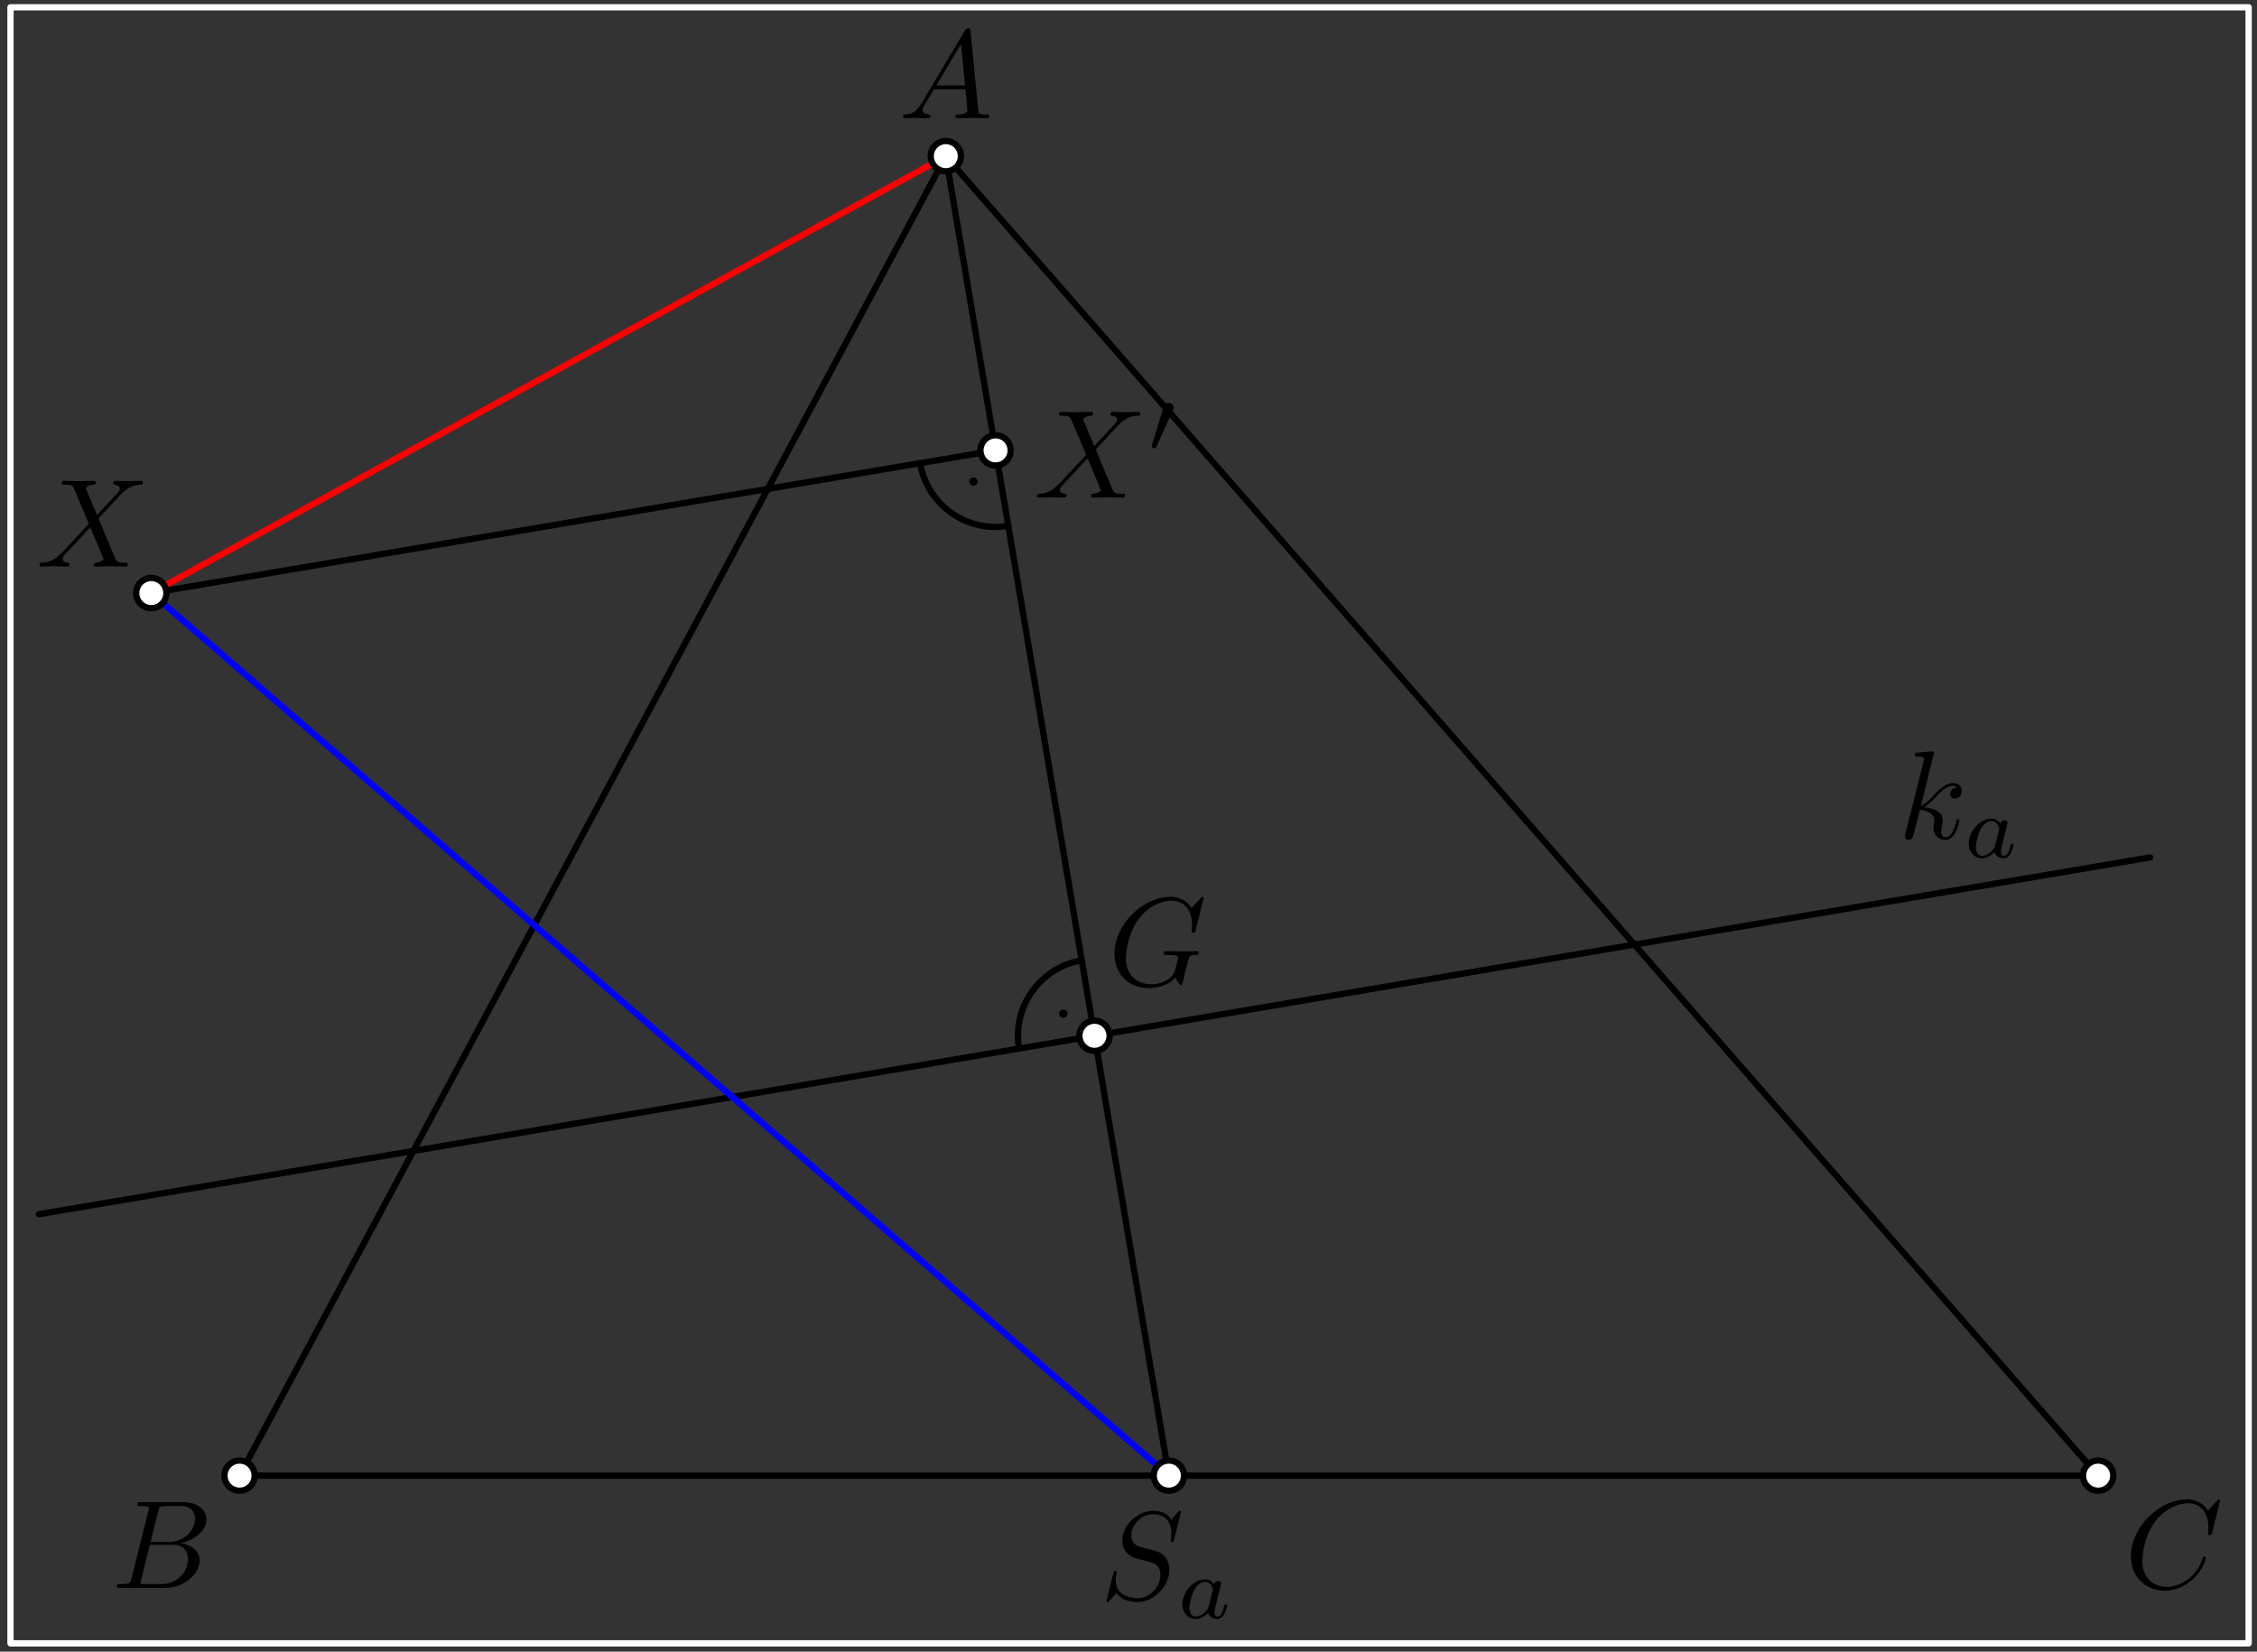 <?xml version='1.0' encoding='UTF-8'?>
<!-- This file was generated by dvisvgm 3.1.1 -->
<svg version='1.1' xmlns='http://www.w3.org/2000/svg' xmlns:xlink='http://www.w3.org/1999/xlink' width='179pt' height='131pt' viewBox='0 -131 179 131'>
<rect x="0" y="-131" width="179" height="131" fill="#333333" stroke="none"/>
<g id='page1'>
<g transform='matrix(1 0 0 -1 0 0)'>
<path d='M3.082 34.695L170.527 62.996' stroke='#000' fill='none' stroke-width='.5' stroke-miterlimit='10' stroke-linecap='round' stroke-linejoin='round'/>
<path d='M75.012 118.613L19 13.961H166.402Z' stroke='#000' fill='none' stroke-width='.5' stroke-miterlimit='10' stroke-linecap='round' stroke-linejoin='round'/>
<path d='M75.012 118.613L92.699 13.961' stroke='#000' fill='none' stroke-width='.5' stroke-miterlimit='10' stroke-linecap='round' stroke-linejoin='round'/>
<path d='M12 83.961L75.012 118.613' stroke='#f00' fill='none' stroke-width='.5' stroke-miterlimit='10' stroke-linecap='round' stroke-linejoin='round'/>
<path d='M12 83.961L92.699 13.961' stroke='#00f' fill='none' stroke-width='.5' stroke-miterlimit='10' stroke-linecap='round' stroke-linejoin='round'/>
<path d='M12 83.961L78.957 95.277' stroke='#000' fill='none' stroke-width='.5' stroke-miterlimit='10' stroke-linecap='round' stroke-linejoin='round'/>
<path d='M77.531 92.805C77.531 92.891 77.496 92.977 77.434 93.039C77.371 93.098 77.285 93.133 77.199 93.133C77.109 93.133 77.027 93.098 76.965 93.039C76.902 92.977 76.867 92.891 76.867 92.805C76.867 92.715 76.902 92.629 76.965 92.566C77.027 92.508 77.109 92.473 77.199 92.473C77.285 92.473 77.371 92.508 77.434 92.566C77.496 92.629 77.531 92.715 77.531 92.805Z'/>
<path d='M72.973 94.266C73.531 90.961 76.664 88.73 79.969 89.293' stroke='#000' fill='none' stroke-width='.5' stroke-miterlimit='10' stroke-linecap='round' stroke-linejoin='round'/>
<path d='M84.664 50.606C84.664 50.691 84.629 50.777 84.566 50.84C84.504 50.898 84.418 50.934 84.332 50.934C84.242 50.934 84.16 50.898 84.098 50.84C84.035 50.777 84 50.691 84 50.606C84 50.516 84.035 50.43 84.098 50.367C84.16 50.309 84.242 50.273 84.332 50.273C84.418 50.273 84.504 50.309 84.566 50.367C84.629 50.43 84.664 50.516 84.664 50.606Z'/>
<path d='M85.793 54.832C82.488 54.273 80.262 51.141 80.82 47.832' stroke='#000' fill='none' stroke-width='.5' stroke-miterlimit='10' stroke-linecap='round' stroke-linejoin='round'/>
<path d='M76.211 118.613C76.211 118.934 76.086 119.238 75.859 119.465C75.637 119.688 75.332 119.816 75.012 119.816C74.695 119.816 74.391 119.688 74.164 119.465C73.937 119.238 73.812 118.934 73.812 118.613C73.812 118.297 73.937 117.992 74.164 117.766C74.391 117.543 74.695 117.414 75.012 117.414C75.332 117.414 75.637 117.543 75.859 117.766C76.086 117.992 76.211 118.297 76.211 118.613Z' fill='#fff'/>
<path d='M76.211 118.613C76.211 118.934 76.086 119.238 75.859 119.465C75.637 119.688 75.332 119.816 75.012 119.816C74.695 119.816 74.391 119.688 74.164 119.465C73.937 119.238 73.812 118.934 73.812 118.613C73.812 118.297 73.937 117.992 74.164 117.766C74.391 117.543 74.695 117.414 75.012 117.414C75.332 117.414 75.637 117.543 75.859 117.766C76.086 117.992 76.211 118.297 76.211 118.613Z' stroke='#000' fill='none' stroke-width='.5' stroke-miterlimit='10' stroke-linecap='round' stroke-linejoin='round'/>
<path d='M20.199 13.961C20.199 14.277 20.074 14.582 19.848 14.809C19.625 15.035 19.316 15.16 19 15.16C18.684 15.16 18.375 15.035 18.152 14.809C17.926 14.582 17.801 14.277 17.801 13.961C17.801 13.641 17.926 13.336 18.152 13.113C18.375 12.887 18.684 12.762 19 12.762C19.316 12.762 19.625 12.887 19.848 13.113C20.074 13.336 20.199 13.641 20.199 13.961Z' fill='#fff'/>
<path d='M20.199 13.961C20.199 14.277 20.074 14.582 19.848 14.809C19.625 15.035 19.316 15.16 19 15.16C18.684 15.16 18.375 15.035 18.152 14.809C17.926 14.582 17.801 14.277 17.801 13.961C17.801 13.641 17.926 13.336 18.152 13.113C18.375 12.887 18.684 12.762 19 12.762C19.316 12.762 19.625 12.887 19.848 13.113C20.074 13.336 20.199 13.641 20.199 13.961Z' stroke='#000' fill='none' stroke-width='.5' stroke-miterlimit='10' stroke-linecap='round' stroke-linejoin='round'/>
<path d='M167.602 13.961C167.602 14.277 167.477 14.582 167.25 14.809C167.023 15.035 166.719 15.16 166.402 15.16C166.082 15.16 165.777 15.035 165.555 14.809C165.328 14.582 165.203 14.277 165.203 13.961C165.203 13.641 165.328 13.336 165.555 13.113C165.777 12.887 166.082 12.762 166.402 12.762C166.719 12.762 167.023 12.887 167.25 13.113C167.477 13.336 167.602 13.641 167.602 13.961Z' fill='#fff'/>
<path d='M167.602 13.961C167.602 14.277 167.477 14.582 167.25 14.809C167.023 15.035 166.719 15.16 166.402 15.16C166.082 15.16 165.777 15.035 165.555 14.809C165.328 14.582 165.203 14.277 165.203 13.961C165.203 13.641 165.328 13.336 165.555 13.113C165.777 12.887 166.082 12.762 166.402 12.762C166.719 12.762 167.023 12.887 167.25 13.113C167.477 13.336 167.602 13.641 167.602 13.961Z' stroke='#000' fill='none' stroke-width='.5' stroke-miterlimit='10' stroke-linecap='round' stroke-linejoin='round'/>
<path d='M93.902 13.961C93.902 14.277 93.773 14.582 93.551 14.809C93.324 15.035 93.019 15.16 92.699 15.16C92.383 15.16 92.078 15.035 91.852 14.809C91.629 14.582 91.5 14.277 91.5 13.961C91.5 13.641 91.629 13.336 91.852 13.113C92.078 12.887 92.383 12.762 92.699 12.762C93.019 12.762 93.324 12.887 93.551 13.113C93.773 13.336 93.902 13.641 93.902 13.961Z' fill='#fff'/>
<path d='M93.902 13.961C93.902 14.277 93.773 14.582 93.551 14.809C93.324 15.035 93.019 15.16 92.699 15.16C92.383 15.16 92.078 15.035 91.852 14.809C91.629 14.582 91.5 14.277 91.5 13.961C91.5 13.641 91.629 13.336 91.852 13.113C92.078 12.887 92.383 12.762 92.699 12.762C93.019 12.762 93.324 12.887 93.551 13.113C93.773 13.336 93.902 13.641 93.902 13.961Z' stroke='#000' fill='none' stroke-width='.5' stroke-miterlimit='10' stroke-linecap='round' stroke-linejoin='round'/>
<path d='M13.199 83.961C13.199 84.277 13.074 84.582 12.848 84.809C12.625 85.035 12.316 85.16 12 85.16C11.684 85.16 11.375 85.035 11.152 84.809C10.926 84.582 10.801 84.277 10.801 83.961C10.801 83.641 10.926 83.336 11.152 83.113C11.375 82.887 11.684 82.762 12 82.762C12.316 82.762 12.625 82.887 12.848 83.113C13.074 83.336 13.199 83.641 13.199 83.961Z' fill='#fff'/>
<path d='M13.199 83.961C13.199 84.277 13.074 84.582 12.848 84.809C12.625 85.035 12.316 85.16 12 85.16C11.684 85.16 11.375 85.035 11.152 84.809C10.926 84.582 10.801 84.277 10.801 83.961C10.801 83.641 10.926 83.336 11.152 83.113C11.375 82.887 11.684 82.762 12 82.762C12.316 82.762 12.625 82.887 12.848 83.113C13.074 83.336 13.199 83.641 13.199 83.961Z' stroke='#000' fill='none' stroke-width='.5' stroke-miterlimit='10' stroke-linecap='round' stroke-linejoin='round'/>
<path d='M80.156 95.277C80.156 95.594 80.031 95.898 79.805 96.125C79.582 96.352 79.273 96.477 78.957 96.477S78.332 96.352 78.109 96.125C77.883 95.898 77.758 95.594 77.758 95.277C77.758 94.957 77.883 94.652 78.109 94.43C78.332 94.203 78.641 94.078 78.957 94.078S79.582 94.203 79.805 94.43C80.031 94.652 80.156 94.957 80.156 95.277Z' fill='#fff'/>
<path d='M80.156 95.277C80.156 95.594 80.031 95.898 79.805 96.125C79.582 96.352 79.273 96.477 78.957 96.477S78.332 96.352 78.109 96.125C77.883 95.898 77.758 95.594 77.758 95.277C77.758 94.957 77.883 94.652 78.109 94.43C78.332 94.203 78.641 94.078 78.957 94.078S79.582 94.203 79.805 94.43C80.031 94.652 80.156 94.957 80.156 95.277Z' stroke='#000' fill='none' stroke-width='.5' stroke-miterlimit='10' stroke-linecap='round' stroke-linejoin='round'/>
<path d='M88.004 48.844C88.004 49.164 87.879 49.469 87.652 49.695C87.43 49.918 87.121 50.047 86.805 50.047S86.18 49.918 85.957 49.695C85.73 49.469 85.605 49.164 85.605 48.844C85.605 48.527 85.73 48.223 85.957 47.996C86.18 47.77 86.488 47.645 86.805 47.645S87.43 47.77 87.652 47.996C87.879 48.223 88.004 48.527 88.004 48.844Z' fill='#fff'/>
<path d='M88.004 48.844C88.004 49.164 87.879 49.469 87.652 49.695C87.43 49.918 87.121 50.047 86.805 50.047S86.18 49.918 85.957 49.695C85.73 49.469 85.605 49.164 85.605 48.844C85.605 48.527 85.73 48.223 85.957 47.996C86.18 47.77 86.488 47.645 86.805 47.645S87.43 47.77 87.652 47.996C87.879 48.223 88.004 48.527 88.004 48.844Z' stroke='#000' fill='none' stroke-width='.5' stroke-miterlimit='10' stroke-linecap='round' stroke-linejoin='round'/>
<path d='M73.06 122.761C72.661 122.093 72.273 121.954 71.834 121.924C71.715 121.914 71.625 121.914 71.625 121.725C71.625 121.665 71.675 121.615 71.755 121.615C72.024 121.615 72.332 121.645 72.611 121.645C72.94 121.645 73.289 121.615 73.607 121.615C73.667 121.615 73.797 121.615 73.797 121.804C73.797 121.914 73.707 121.924 73.637 121.924C73.408 121.944 73.169 122.024 73.169 122.273C73.169 122.392 73.229 122.502 73.309 122.641L74.066 123.916H76.566C76.586 123.707 76.725 122.352 76.725 122.253C76.725 121.954 76.207 121.924 76.008 121.924C75.869 121.924 75.769 121.924 75.769 121.725C75.769 121.615 75.889 121.615 75.908 121.615C76.317 121.615 76.745 121.645 77.154 121.645C77.403 121.645 78.03 121.615 78.279 121.615C78.339 121.615 78.459 121.615 78.459 121.814C78.459 121.924 78.359 121.924 78.229 121.924C77.612 121.924 77.612 121.994 77.582 122.283L76.974 128.508C76.954 128.708 76.954 128.747 76.785 128.747C76.626 128.747 76.586 128.678 76.526 128.578L73.06 122.761ZM74.255 124.225L76.217 127.512L76.536 124.225H74.255Z'/>
<path d='M10.437 5.829C10.338 5.441 10.318 5.361 9.531 5.361C9.362 5.361 9.262 5.361 9.262 5.162C9.262 5.052 9.352 5.052 9.531 5.052H13.087C14.661 5.052 15.836 6.228 15.836 7.204C15.836 7.921 15.258 8.499 14.292 8.608C15.328 8.798 16.374 9.535 16.374 10.481C16.374 11.218 15.717 11.856 14.521 11.856H11.174C10.985 11.856 10.886 11.856 10.886 11.657C10.886 11.547 10.975 11.547 11.164 11.547C11.184 11.547 11.373 11.547 11.543 11.527C11.722 11.507 11.812 11.497 11.812 11.368C11.812 11.328 11.802 11.298 11.772 11.178L10.437 5.829ZM11.941 8.698L12.559 11.168C12.649 11.517 12.668 11.547 13.097 11.547H14.382C15.258 11.547 15.468 10.959 15.468 10.521C15.468 9.644 14.611 8.698 13.396 8.698H11.941ZM11.493 5.361C11.354 5.361 11.334 5.361 11.274 5.371C11.174 5.381 11.144 5.391 11.144 5.471C11.144 5.5 11.144 5.52 11.194 5.7L11.882 8.479H13.764C14.721 8.479 14.91 7.742 14.91 7.313C14.91 6.327 14.023 5.361 12.848 5.361H11.493Z'/>
<path d='M176.072 11.975C176.072 12.005 176.052 12.075 175.963 12.075C175.933 12.075 175.923 12.065 175.813 11.955L175.116 11.188C175.026 11.328 174.568 12.075 173.462 12.075C171.241 12.075 169 9.873 169 7.563C169 5.919 170.175 4.833 171.699 4.833C172.566 4.833 173.323 5.232 173.851 5.69C174.777 6.507 174.947 7.413 174.947 7.443C174.947 7.543 174.847 7.543 174.827 7.543C174.767 7.543 174.718 7.523 174.698 7.443C174.608 7.154 174.379 6.447 173.691 5.869C173.004 5.311 172.377 5.142 171.858 5.142C170.962 5.142 169.906 5.66 169.906 7.214C169.906 7.782 170.115 9.395 171.111 10.561C171.719 11.268 172.655 11.766 173.542 11.766C174.558 11.766 175.146 10.999 175.146 9.843C175.146 9.445 175.116 9.435 175.116 9.336C175.116 9.236 175.225 9.236 175.265 9.236C175.395 9.236 175.395 9.256 175.445 9.435L176.072 11.975Z'/>
<path d='M93.661 11.075C93.661 11.105 93.641 11.175 93.552 11.175C93.502 11.175 93.492 11.165 93.373 11.025L92.895 10.458C92.636 10.926 92.117 11.175 91.47 11.175C90.205 11.175 89.01 10.029 89.01 8.824C89.01 8.017 89.537 7.559 90.046 7.409L91.111 7.131C91.48 7.041 92.028 6.892 92.028 6.075C92.028 5.178 91.211 4.242 90.235 4.242C89.597 4.242 88.491 4.461 88.491 5.696C88.491 5.935 88.541 6.174 88.551 6.234C88.561 6.274 88.571 6.284 88.571 6.304C88.571 6.403 88.501 6.413 88.452 6.413C88.402 6.413 88.382 6.403 88.352 6.373C88.312 6.334 87.755 4.063 87.755 4.033C87.755 3.973 87.804 3.933 87.864 3.933C87.914 3.933 87.924 3.943 88.043 4.083L88.531 4.65C88.96 4.073 89.637 3.933 90.215 3.933C91.57 3.933 92.745 5.258 92.745 6.493C92.745 7.18 92.406 7.519 92.257 7.658C92.028 7.888 91.878 7.928 90.992 8.157C90.773 8.216 90.414 8.316 90.325 8.336C90.055 8.426 89.717 8.714 89.717 9.243C89.717 10.049 90.514 10.896 91.46 10.896C92.287 10.896 92.895 10.468 92.895 9.352C92.895 9.033 92.855 8.854 92.855 8.794C92.855 8.784 92.855 8.694 92.974 8.694C93.074 8.694 93.084 8.724 93.124 8.894L93.661 11.075Z'/>
<path d='M96.289 5.322C96.142 5.553 95.905 5.734 95.57 5.734C94.678 5.734 93.771 4.75 93.771 3.746C93.771 3.069 94.224 2.588 94.824 2.588C95.201 2.588 95.535 2.804 95.814 3.076C95.947 2.658 96.352 2.588 96.533 2.588C96.784 2.588 96.959 2.742 97.084 2.958C97.238 3.23 97.328 3.627 97.328 3.655C97.328 3.746 97.238 3.746 97.217 3.746C97.119 3.746 97.112 3.718 97.063 3.53C96.979 3.195 96.847 2.784 96.554 2.784C96.373 2.784 96.324 2.937 96.324 3.125C96.324 3.244 96.379 3.495 96.428 3.676C96.477 3.864 96.547 4.15 96.582 4.304L96.721 4.834C96.763 5.015 96.847 5.343 96.847 5.378C96.847 5.532 96.721 5.601 96.61 5.601C96.491 5.601 96.331 5.518 96.289 5.322ZM95.843 3.53C95.794 3.334 95.64 3.195 95.487 3.063C95.424 3.007 95.145 2.784 94.845 2.784C94.587 2.784 94.336 2.965 94.336 3.46C94.336 3.83 94.538 4.597 94.699 4.876C95.019 5.434 95.375 5.538 95.57 5.538C96.059 5.538 96.191 5.008 96.191 4.932C96.191 4.904 96.177 4.855 96.17 4.834L95.843 3.53Z'/>
<path d='M7.696 90.154L6.859 92.136C6.829 92.216 6.809 92.256 6.809 92.266C6.809 92.326 6.979 92.515 7.397 92.555C7.496 92.565 7.596 92.575 7.596 92.744C7.596 92.863 7.477 92.863 7.447 92.863C7.038 92.863 6.61 92.834 6.192 92.834C5.943 92.834 5.325 92.863 5.076 92.863C5.016 92.863 4.897 92.863 4.897 92.664C4.897 92.555 4.996 92.555 5.126 92.555C5.723 92.555 5.783 92.455 5.873 92.236L7.048 89.457L4.946 87.196L4.817 87.086C4.329 86.558 3.861 86.399 3.353 86.369C3.223 86.359 3.134 86.359 3.134 86.17C3.134 86.16 3.134 86.06 3.263 86.06C3.562 86.06 3.891 86.09 4.199 86.09C4.568 86.09 4.956 86.06 5.315 86.06C5.375 86.06 5.494 86.06 5.494 86.259C5.494 86.359 5.395 86.369 5.375 86.369C5.285 86.379 4.976 86.399 4.976 86.677C4.976 86.837 5.126 86.996 5.245 87.126L6.261 88.202L7.158 89.178L8.164 86.797C8.204 86.687 8.214 86.677 8.214 86.658C8.214 86.578 8.025 86.409 7.636 86.369C7.526 86.359 7.437 86.349 7.437 86.18C7.437 86.06 7.546 86.06 7.586 86.06C7.865 86.06 8.562 86.09 8.841 86.09C9.09 86.09 9.698 86.06 9.947 86.06C10.017 86.06 10.136 86.06 10.136 86.249C10.136 86.369 10.037 86.369 9.957 86.369C9.29 86.379 9.27 86.409 9.1 86.807C8.712 87.733 8.044 89.287 7.815 89.885C8.493 90.582 9.539 91.768 9.857 92.047C10.146 92.286 10.525 92.525 11.122 92.555C11.252 92.565 11.341 92.565 11.341 92.754C11.341 92.764 11.341 92.863 11.212 92.863C10.913 92.863 10.585 92.834 10.276 92.834C9.907 92.834 9.529 92.863 9.17 92.863C9.11 92.863 8.981 92.863 8.981 92.664C8.981 92.595 9.03 92.565 9.1 92.555C9.19 92.545 9.499 92.525 9.499 92.246C9.499 92.107 9.389 91.977 9.31 91.887L7.696 90.154Z'/>
<path d='M86.788 95.626L85.951 97.608C85.922 97.688 85.902 97.728 85.902 97.738C85.902 97.797 86.071 97.987 86.49 98.026C86.589 98.036 86.689 98.046 86.689 98.216C86.689 98.335 86.569 98.335 86.539 98.335C86.131 98.335 85.702 98.306 85.284 98.306C85.035 98.306 84.417 98.335 84.168 98.335C84.109 98.335 83.989 98.335 83.989 98.136C83.989 98.026 84.089 98.026 84.218 98.026C84.816 98.026 84.876 97.927 84.966 97.708L86.141 94.929L84.039 92.667L83.91 92.558C83.421 92.03 82.953 91.871 82.445 91.841C82.316 91.831 82.226 91.831 82.226 91.641C82.226 91.631 82.226 91.532 82.356 91.532C82.654 91.532 82.983 91.562 83.292 91.562C83.661 91.562 84.049 91.532 84.407 91.532C84.467 91.532 84.587 91.532 84.587 91.731C84.587 91.831 84.487 91.841 84.467 91.841C84.378 91.851 84.069 91.871 84.069 92.149C84.069 92.309 84.218 92.468 84.338 92.598L85.354 93.673L86.25 94.65L87.256 92.269C87.296 92.159 87.306 92.149 87.306 92.13C87.306 92.05 87.117 91.881 86.729 91.841C86.619 91.831 86.529 91.821 86.529 91.651C86.529 91.532 86.639 91.532 86.679 91.532C86.958 91.532 87.655 91.562 87.934 91.562C88.183 91.562 88.791 91.532 89.04 91.532C89.109 91.532 89.229 91.532 89.229 91.721C89.229 91.841 89.129 91.841 89.05 91.841C88.382 91.851 88.362 91.881 88.193 92.279C87.804 93.205 87.137 94.759 86.908 95.357C87.585 96.054 88.631 97.24 88.95 97.518C89.239 97.757 89.617 97.996 90.215 98.026C90.345 98.036 90.434 98.036 90.434 98.226C90.434 98.236 90.434 98.335 90.305 98.335C90.006 98.335 89.677 98.306 89.368 98.306C89 98.306 88.621 98.335 88.262 98.335C88.203 98.335 88.073 98.335 88.073 98.136C88.073 98.066 88.123 98.036 88.193 98.026C88.282 98.016 88.591 97.996 88.591 97.718C88.591 97.578 88.482 97.449 88.402 97.359L86.788 95.626Z'/>
<path d='M93.015 98.439C93.071 98.558 93.078 98.614 93.078 98.662C93.078 98.879 92.883 99.046 92.667 99.046C92.402 99.046 92.318 98.83 92.283 98.718L91.362 95.698C91.355 95.684 91.327 95.593 91.327 95.587C91.327 95.503 91.543 95.433 91.599 95.433C91.648 95.433 91.655 95.447 91.704 95.552L93.015 98.439Z'/>
<path d='M95.459 59.768C95.459 59.798 95.439 59.868 95.349 59.868C95.319 59.868 95.309 59.858 95.2 59.748L94.502 58.981C94.413 59.121 93.954 59.868 92.849 59.868C90.627 59.868 88.386 57.666 88.386 55.355C88.386 53.771 89.492 52.626 91.106 52.626C91.544 52.626 91.992 52.716 92.351 52.865C92.849 53.064 93.038 53.274 93.217 53.473C93.307 53.224 93.566 52.855 93.666 52.855C93.715 52.855 93.735 52.885 93.735 52.895C93.755 52.915 93.855 53.293 93.905 53.503L94.094 54.269C94.134 54.439 94.184 54.608 94.223 54.778C94.333 55.226 94.343 55.246 94.911 55.256C94.961 55.256 95.07 55.266 95.07 55.455C95.07 55.525 95.02 55.564 94.941 55.564C94.712 55.564 94.124 55.534 93.895 55.534C93.586 55.534 92.809 55.564 92.5 55.564C92.411 55.564 92.291 55.564 92.291 55.365C92.291 55.256 92.371 55.256 92.59 55.256C92.6 55.256 92.889 55.256 93.118 55.236C93.377 55.206 93.427 55.176 93.427 55.047C93.427 54.957 93.317 54.509 93.217 54.14C92.938 53.044 91.643 52.935 91.295 52.935C90.338 52.935 89.293 53.503 89.293 55.027C89.293 55.335 89.392 56.979 90.438 58.274C90.976 58.951 91.942 59.559 92.928 59.559C93.945 59.559 94.532 58.792 94.532 57.636C94.532 57.238 94.502 57.228 94.502 57.129C94.502 57.029 94.612 57.029 94.652 57.029C94.781 57.029 94.781 57.049 94.831 57.228L95.459 59.768Z'/>
<path d='M153.384 71.293C153.384 71.303 153.384 71.403 153.255 71.403C153.026 71.403 152.299 71.323 152.04 71.303C151.96 71.293 151.85 71.283 151.85 71.104C151.85 70.985 151.94 70.985 152.09 70.985C152.568 70.985 152.588 70.915 152.588 70.815L152.558 70.616L151.114 64.878C151.074 64.739 151.074 64.719 151.074 64.659C151.074 64.43 151.273 64.38 151.363 64.38C151.492 64.38 151.641 64.47 151.701 64.59C151.751 64.679 152.199 66.522 152.259 66.771C152.598 66.741 153.414 66.582 153.414 65.924C153.414 65.855 153.414 65.815 153.384 65.715C153.365 65.596 153.345 65.476 153.345 65.366C153.345 64.779 153.743 64.38 154.261 64.38C154.56 64.38 154.829 64.54 155.048 64.908C155.297 65.346 155.407 65.895 155.407 65.914C155.407 66.014 155.317 66.014 155.287 66.014C155.188 66.014 155.178 65.974 155.148 65.835C154.949 65.107 154.719 64.6 154.281 64.6C154.092 64.6 153.962 64.709 153.962 65.068C153.962 65.237 154.002 65.466 154.042 65.626C154.082 65.795 154.082 65.835 154.082 65.934C154.082 66.582 153.454 66.871 152.608 66.98C152.916 67.16 153.235 67.478 153.464 67.717C153.942 68.245 154.401 68.674 154.889 68.674C154.949 68.674 154.959 68.674 154.979 68.664C155.098 68.644 155.108 68.644 155.188 68.584C155.208 68.574 155.208 68.564 155.227 68.544C154.749 68.514 154.659 68.126 154.659 68.006C154.659 67.847 154.769 67.658 155.038 67.658C155.297 67.658 155.586 67.877 155.586 68.265C155.586 68.564 155.357 68.893 154.909 68.893C154.63 68.893 154.172 68.813 153.454 68.016C153.116 67.638 152.727 67.239 152.349 67.09L153.384 71.293Z'/>
<path d='M158.656 65.66C158.509 65.89 158.272 66.071 157.937 66.071C157.044 66.071 156.138 65.088 156.138 64.084C156.138 63.407 156.591 62.926 157.191 62.926C157.568 62.926 157.902 63.142 158.181 63.414C158.314 62.996 158.719 62.926 158.9 62.926C159.151 62.926 159.325 63.079 159.451 63.296C159.604 63.567 159.695 63.965 159.695 63.993C159.695 64.084 159.604 64.084 159.584 64.084C159.486 64.084 159.479 64.056 159.43 63.867C159.346 63.533 159.214 63.121 158.921 63.121C158.739 63.121 158.691 63.275 158.691 63.463C158.691 63.581 158.746 63.832 158.795 64.014C158.844 64.202 158.914 64.488 158.949 64.642L159.088 65.172C159.13 65.353 159.214 65.681 159.214 65.716C159.214 65.869 159.088 65.939 158.977 65.939C158.858 65.939 158.698 65.855 158.656 65.66ZM158.209 63.867C158.16 63.672 158.007 63.533 157.854 63.4C157.791 63.344 157.512 63.121 157.212 63.121C156.954 63.121 156.703 63.302 156.703 63.798C156.703 64.167 156.905 64.935 157.065 65.214C157.386 65.771 157.742 65.876 157.937 65.876C158.425 65.876 158.558 65.346 158.558 65.269C158.558 65.241 158.544 65.193 158.537 65.172L158.209 63.867Z'/>
<path d='M.832 .656H178.336V130.422H.832Z' stroke='#fff' fill='none' stroke-width='.5' stroke-miterlimit='10' stroke-linecap='round' stroke-linejoin='round'/>
</g>
</g>
</svg>